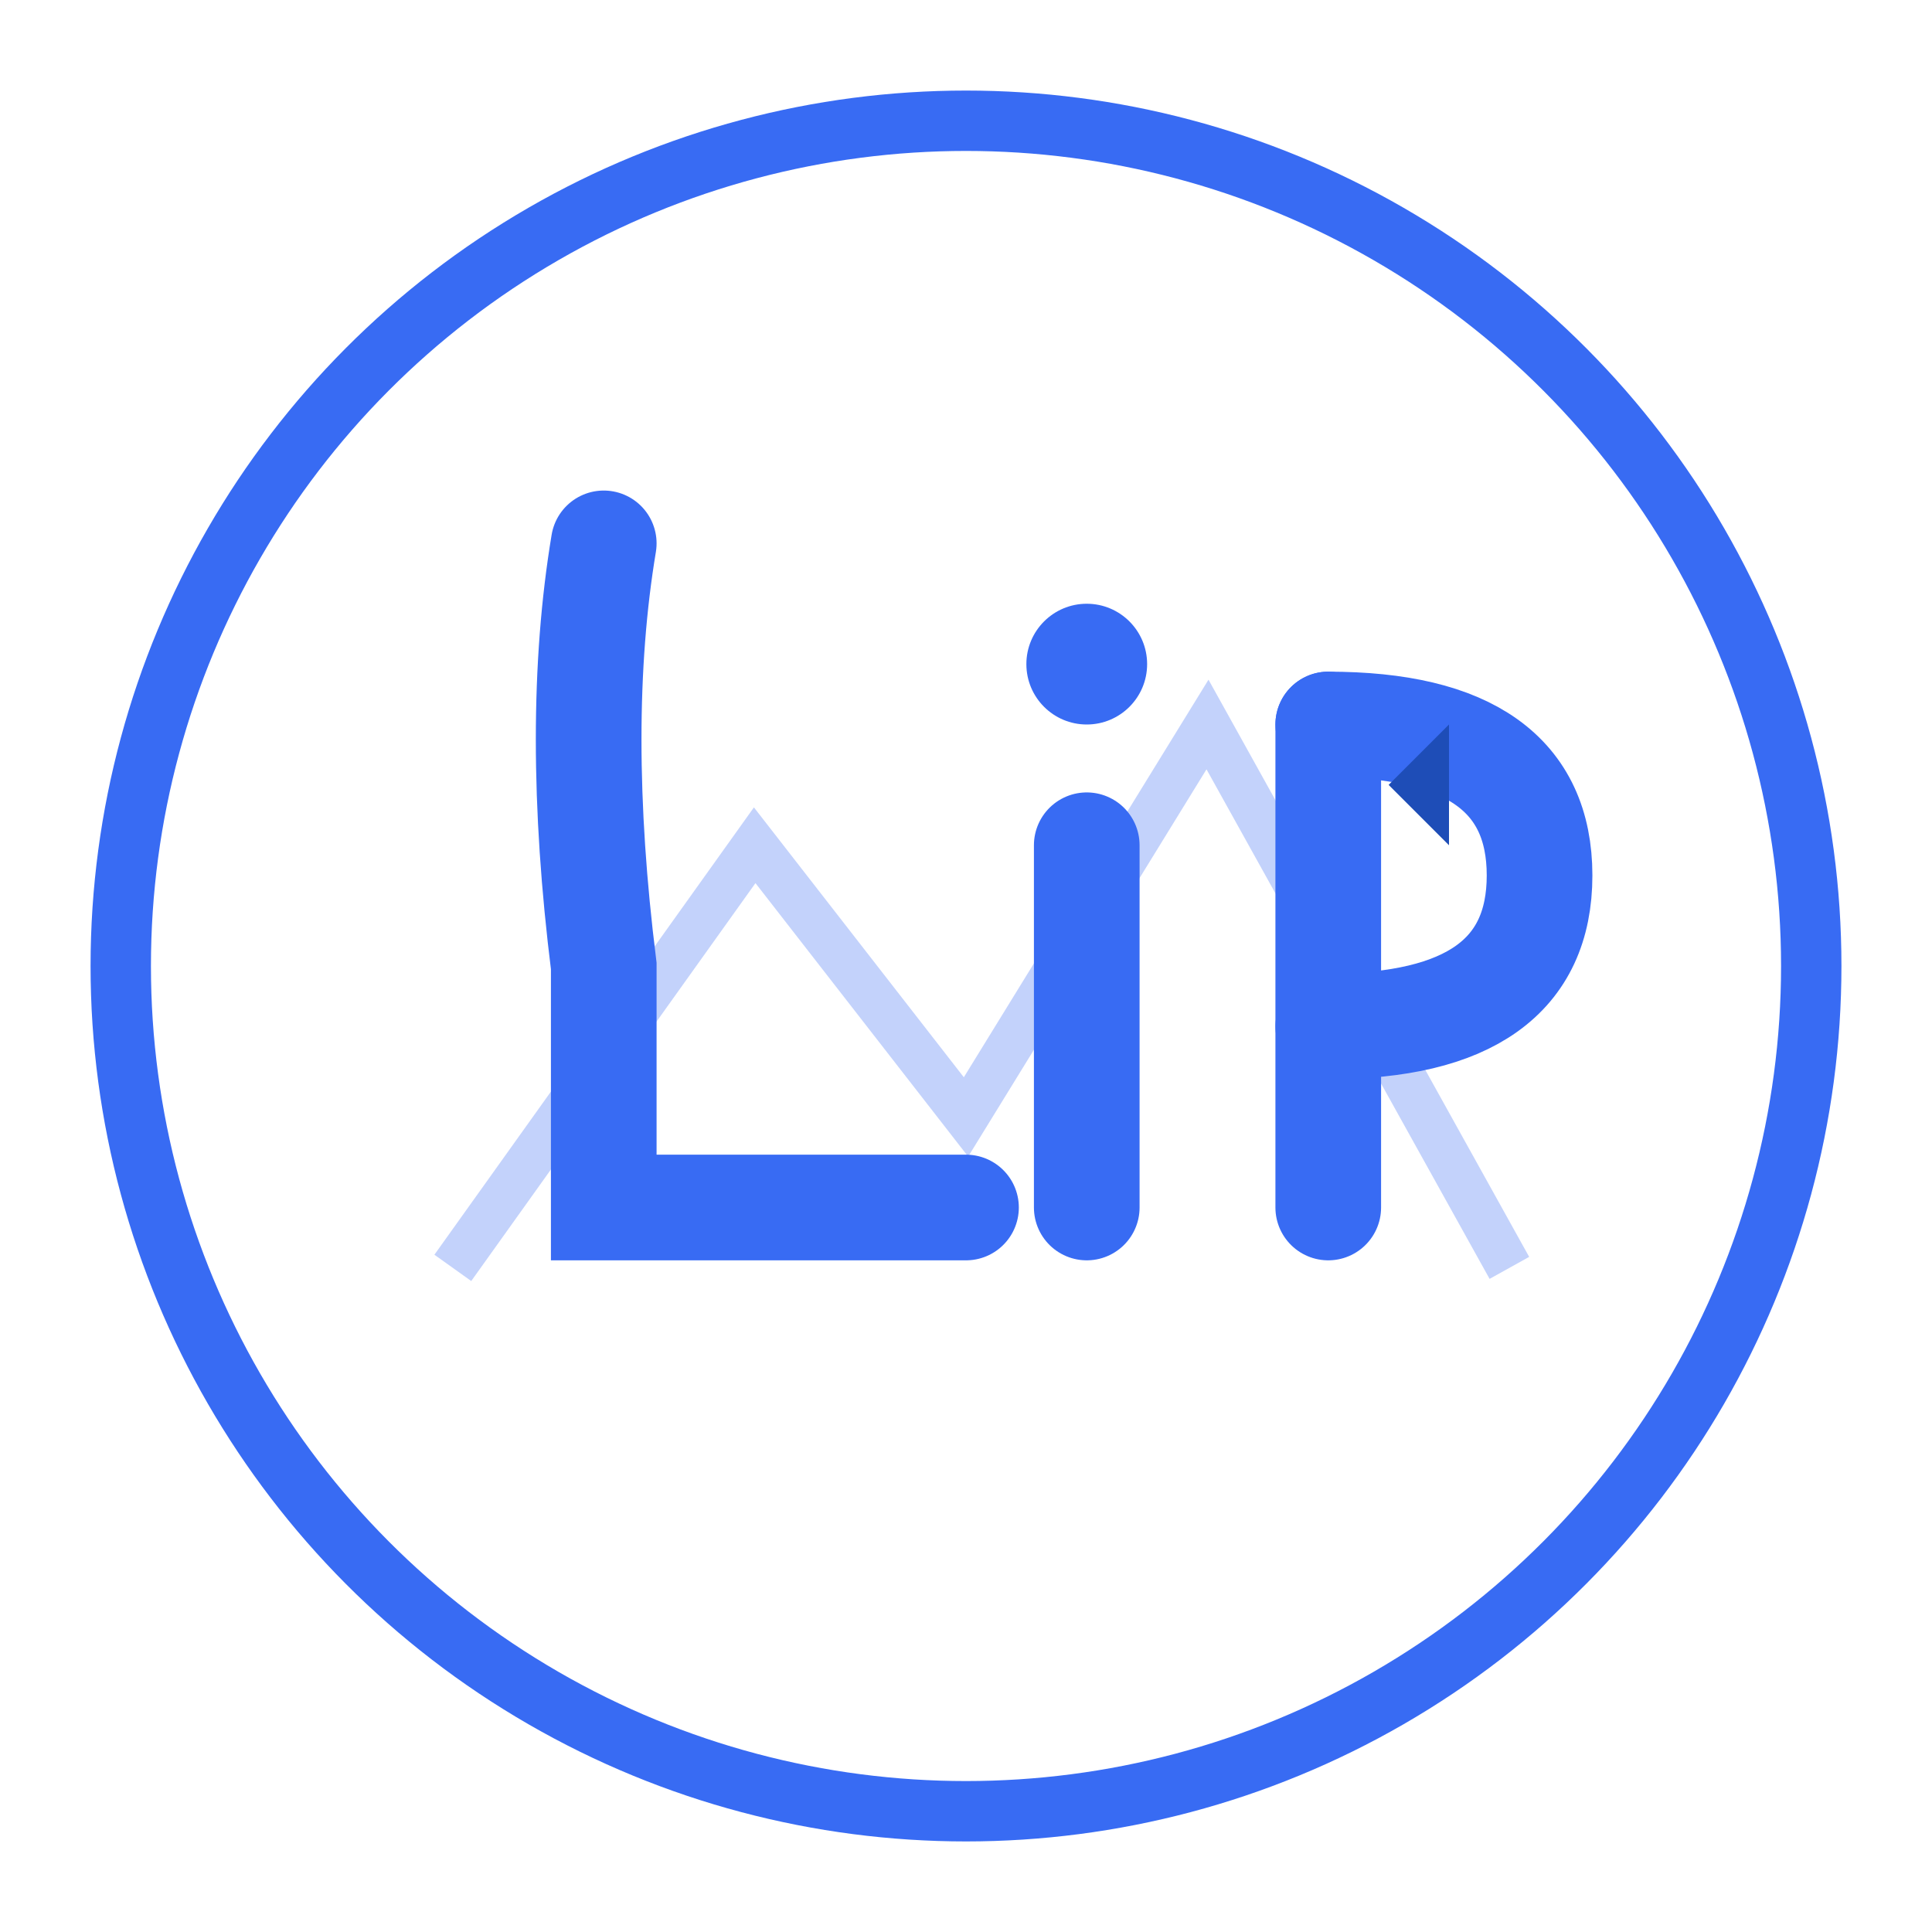 <svg xmlns="http://www.w3.org/2000/svg" width="64" height="64" viewBox="0 0 64 64">
  <!-- 透明背景 -->
  
  <!-- 外环 - 蓝色 -->
  <circle cx="32" cy="32" r="28" fill="none" stroke="#386BF3" stroke-width="2" />
  
  <!-- 小山峰意象 - 淡蓝色 -->
  <path d="M15 42 L25 28 L32 37 L40 24 L50 42" fill="none" stroke="#C3D2FB" stroke-width="1.5" />
  
  <!-- L字母图形化 - 蓝色 -->
  <path d="M20 18 Q19 24, 20 32 L20 40 L32 40" fill="none" stroke="#386BF3" stroke-width="3.5" stroke-linecap="round" />
  
  <!-- i字母图形化 - 蓝色 -->
  <path d="M36 40 L36 28" fill="none" stroke="#386BF3" stroke-width="3.5" stroke-linecap="round" />
  <circle cx="36" cy="22" r="2" fill="#386BF3" />
  
  <!-- P字母图形化 - 蓝色 -->
  <path d="M44 40 L44 24" fill="none" stroke="#386BF3" stroke-width="3.5" stroke-linecap="round" />
  <path d="M44 24 Q51 24, 51 29 Q51 34, 44 34" fill="none" stroke="#386BF3" stroke-width="3.5" stroke-linecap="round" />
  <path d="M46 26 L48 24 L48 28 Z" fill="#1E4DB7" />
</svg>